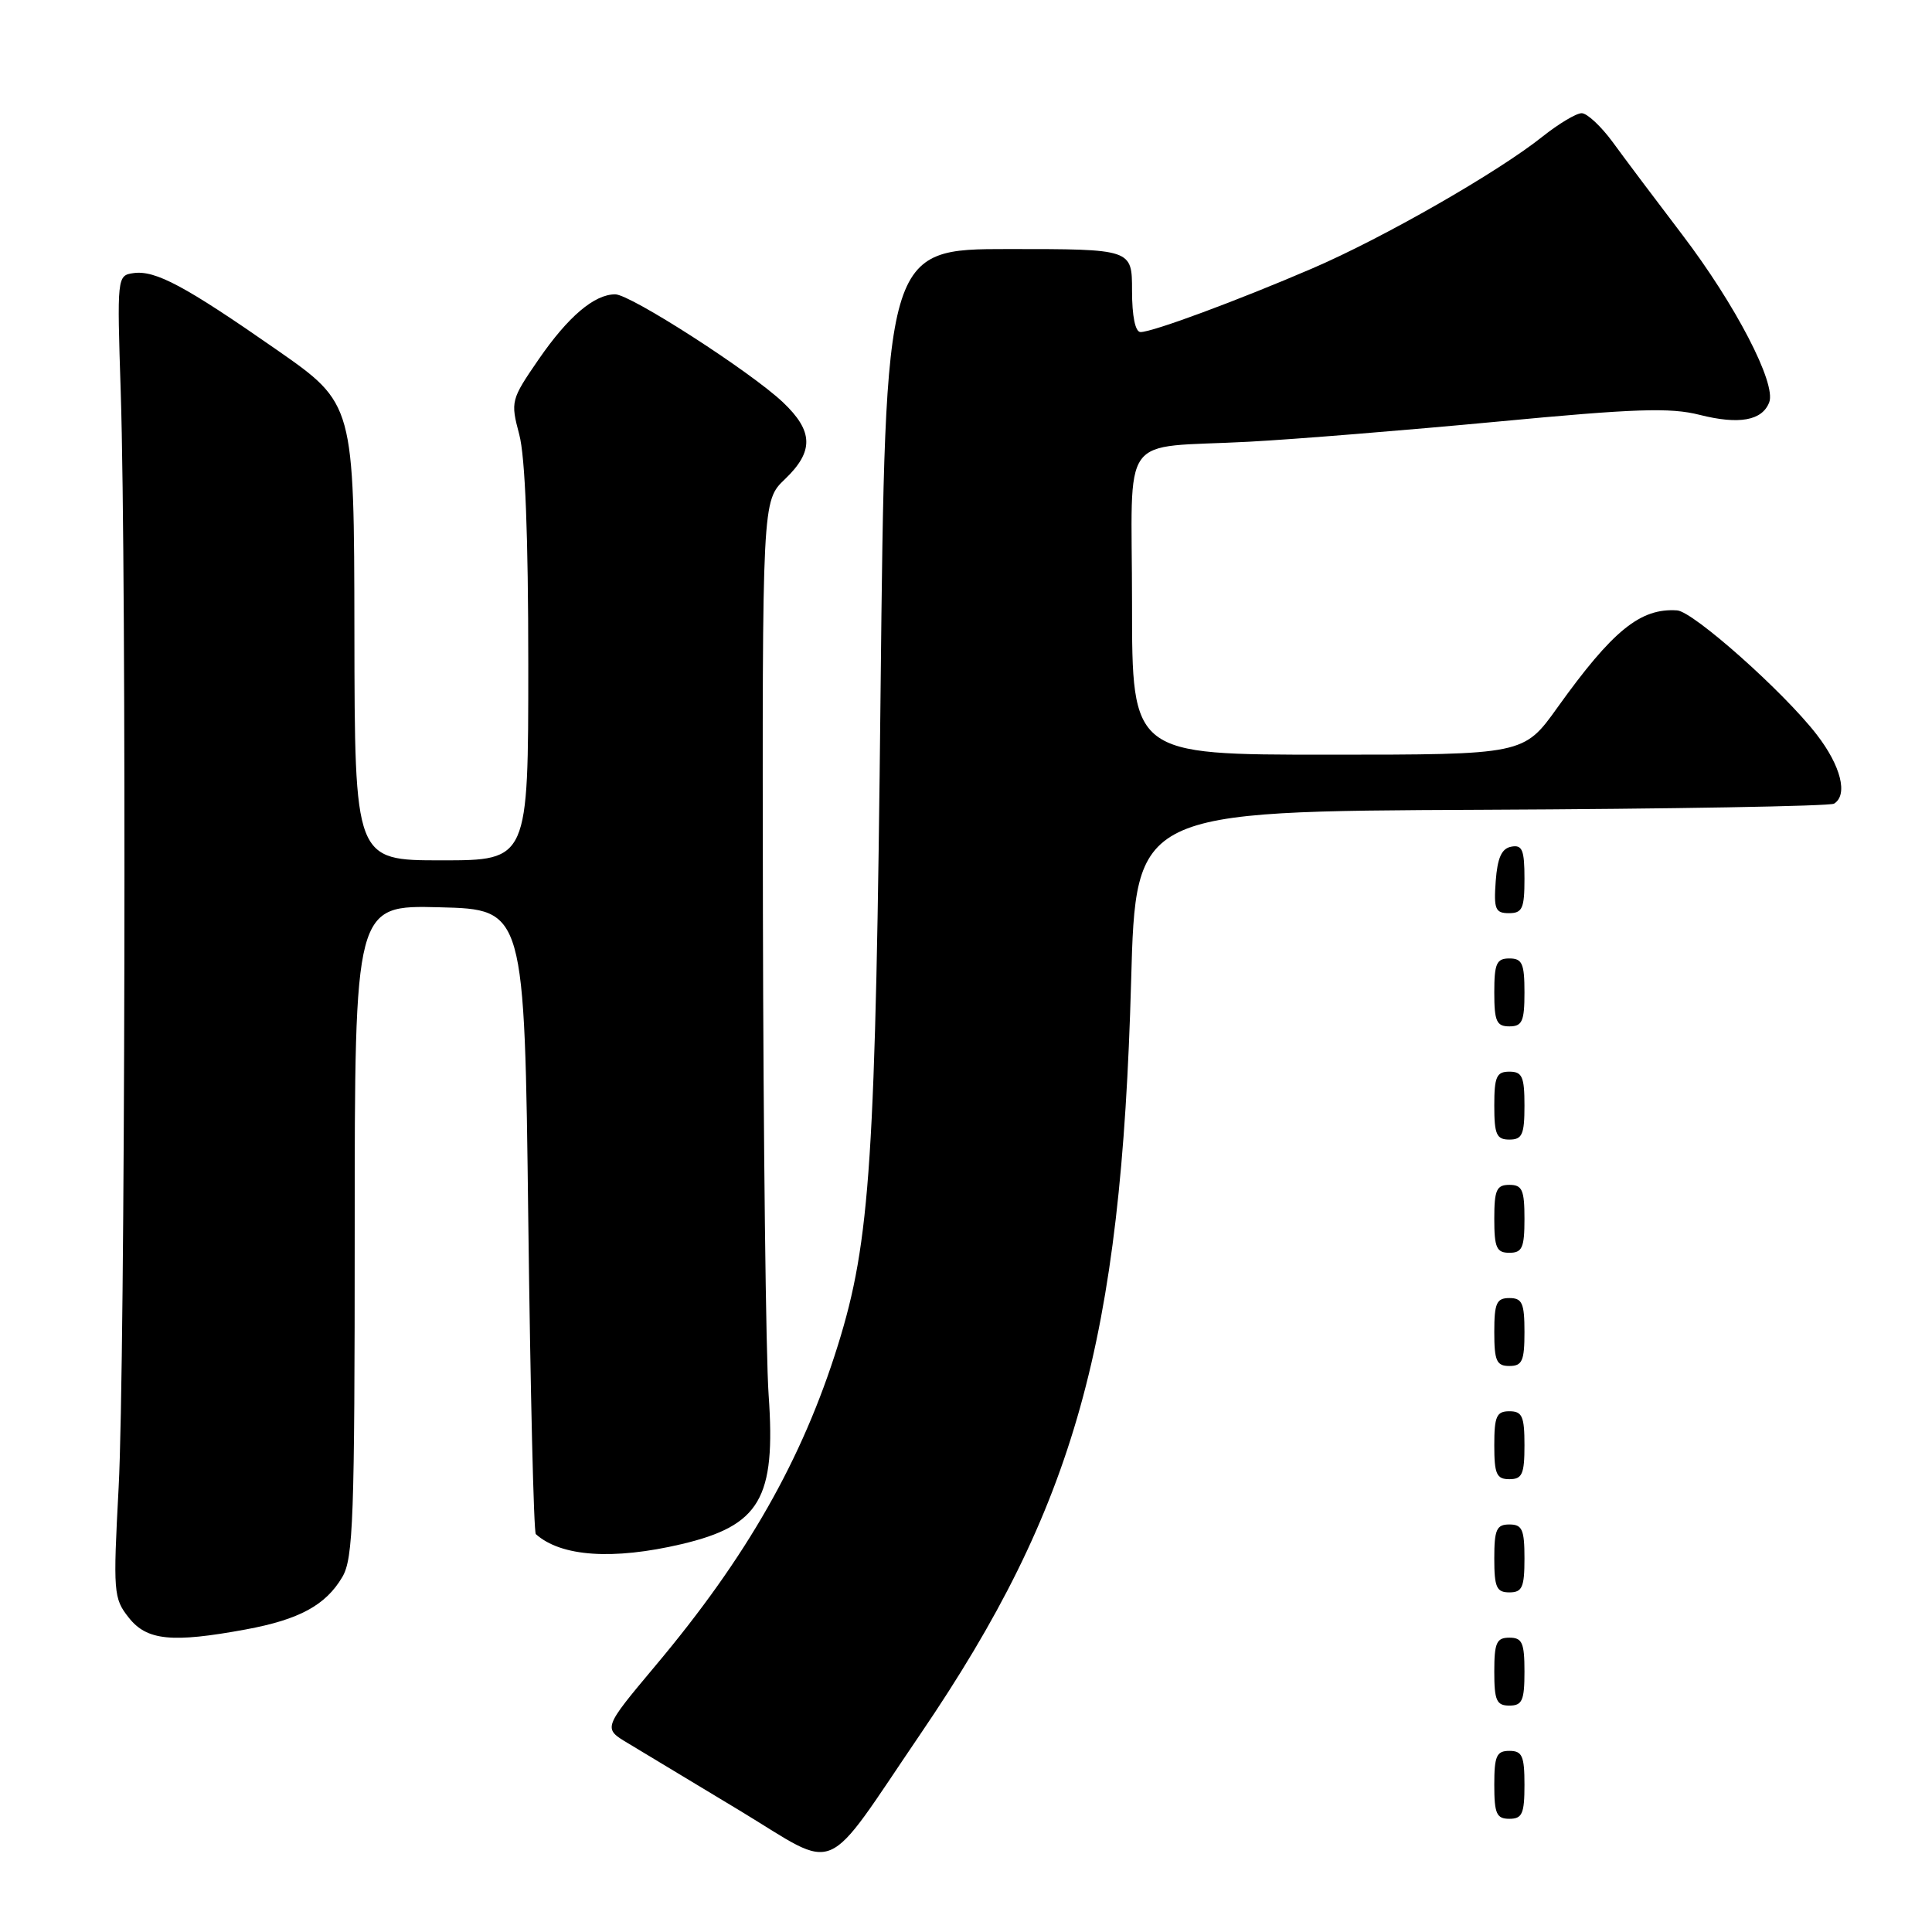 <?xml version="1.0" encoding="UTF-8" standalone="no"?>
<!DOCTYPE svg PUBLIC "-//W3C//DTD SVG 1.1//EN" "http://www.w3.org/Graphics/SVG/1.1/DTD/svg11.dtd" >
<svg xmlns="http://www.w3.org/2000/svg" xmlns:xlink="http://www.w3.org/1999/xlink" version="1.1" viewBox="0 0 256 256">
 <g >
 <path fill="currentColor"
d=" M 122.00 229.71 C 142.46 199.62 148.56 177.81 149.88 130.00 C 150.50 107.50 150.50 107.50 196.27 107.30 C 221.44 107.19 242.48 106.82 243.02 106.49 C 244.90 105.33 243.93 101.48 240.72 97.33 C 236.37 91.69 224.37 81.03 222.23 80.88 C 217.36 80.55 213.69 83.53 206.37 93.75 C 201.90 100.00 201.90 100.00 175.95 100.00 C 150.00 100.00 150.00 100.00 150.00 80.02 C 150.00 56.75 148.03 59.47 165.50 58.53 C 171.55 58.21 186.40 57.00 198.50 55.86 C 216.64 54.14 221.33 53.98 225.21 54.97 C 230.43 56.29 233.50 55.74 234.43 53.31 C 235.39 50.82 229.97 40.38 222.90 31.09 C 219.38 26.47 215.24 20.96 213.70 18.84 C 212.15 16.73 210.30 15.00 209.58 15.00 C 208.86 15.00 206.53 16.40 204.39 18.10 C 198.48 22.82 183.26 31.54 173.88 35.57 C 164.03 39.81 152.73 44.00 151.13 44.00 C 150.43 44.00 150.00 41.92 150.00 38.50 C 150.00 33.00 150.00 33.00 133.65 33.00 C 117.31 33.00 117.31 33.00 116.68 91.75 C 116.03 153.74 115.33 164.44 111.03 178.24 C 106.30 193.41 98.97 206.29 86.82 220.75 C 79.90 229.01 79.90 229.01 83.20 230.98 C 85.01 232.07 91.67 236.08 98.00 239.90 C 111.40 248.00 108.81 249.10 122.00 229.71 Z  M 202.00 236.50 C 202.00 232.67 201.70 232.00 200.00 232.00 C 198.30 232.00 198.00 232.67 198.00 236.50 C 198.00 240.33 198.30 241.00 200.00 241.00 C 201.70 241.00 202.00 240.33 202.00 236.50 Z  M 202.00 221.50 C 202.00 217.67 201.70 217.00 200.00 217.00 C 198.30 217.00 198.00 217.67 198.00 221.50 C 198.00 225.33 198.30 226.00 200.00 226.00 C 201.70 226.00 202.00 225.33 202.00 221.50 Z  M 32.57 215.91 C 39.65 214.60 43.16 212.70 45.36 208.96 C 46.81 206.51 47.00 201.19 47.00 163.06 C 47.00 119.93 47.00 119.93 58.25 120.22 C 69.50 120.50 69.50 120.50 70.00 161.67 C 70.28 184.31 70.72 203.04 71.00 203.28 C 74.34 206.27 81.21 206.74 90.29 204.61 C 100.71 202.15 102.81 198.57 101.85 184.88 C 101.48 179.72 101.15 150.95 101.09 120.94 C 101.00 66.37 101.00 66.37 104.00 63.50 C 107.86 59.81 107.79 57.14 103.75 53.31 C 99.46 49.25 83.54 39.00 81.52 39.00 C 78.75 39.00 75.28 41.95 71.38 47.61 C 67.70 52.96 67.64 53.19 68.80 57.56 C 69.59 60.48 70.00 71.01 70.00 88.01 C 70.00 114.00 70.00 114.00 58.50 114.00 C 47.00 114.00 47.00 114.00 46.96 83.75 C 46.92 53.50 46.92 53.50 36.71 46.38 C 24.51 37.88 20.59 35.78 17.68 36.19 C 15.52 36.50 15.50 36.65 16.00 52.00 C 16.78 76.30 16.59 180.90 15.72 197.08 C 14.98 211.00 15.04 211.79 17.05 214.33 C 19.44 217.38 22.75 217.72 32.57 215.91 Z  M 202.00 206.50 C 202.00 202.67 201.70 202.00 200.00 202.00 C 198.30 202.00 198.00 202.67 198.00 206.50 C 198.00 210.33 198.30 211.00 200.00 211.00 C 201.70 211.00 202.00 210.33 202.00 206.50 Z  M 202.00 191.50 C 202.00 187.67 201.70 187.00 200.00 187.00 C 198.30 187.00 198.00 187.67 198.00 191.50 C 198.00 195.33 198.30 196.00 200.00 196.00 C 201.70 196.00 202.00 195.33 202.00 191.50 Z  M 202.00 176.50 C 202.00 172.67 201.70 172.00 200.00 172.00 C 198.30 172.00 198.00 172.67 198.00 176.50 C 198.00 180.33 198.30 181.00 200.00 181.00 C 201.70 181.00 202.00 180.33 202.00 176.50 Z  M 202.00 161.50 C 202.00 157.67 201.70 157.00 200.00 157.00 C 198.30 157.00 198.00 157.67 198.00 161.50 C 198.00 165.33 198.30 166.00 200.00 166.00 C 201.70 166.00 202.00 165.33 202.00 161.50 Z  M 202.00 146.50 C 202.00 142.67 201.70 142.00 200.00 142.00 C 198.30 142.00 198.00 142.67 198.00 146.50 C 198.00 150.33 198.30 151.00 200.00 151.00 C 201.70 151.00 202.00 150.33 202.00 146.50 Z  M 202.00 131.50 C 202.00 127.67 201.70 127.00 200.00 127.00 C 198.30 127.00 198.00 127.67 198.00 131.50 C 198.00 135.33 198.30 136.00 200.00 136.00 C 201.70 136.00 202.00 135.33 202.00 131.50 Z  M 202.00 116.43 C 202.00 112.61 201.71 111.91 200.25 112.19 C 198.97 112.43 198.42 113.66 198.19 116.76 C 197.92 120.47 198.14 121.00 199.94 121.00 C 201.72 121.00 202.00 120.38 202.00 116.43 Z "/>
</g>
</svg>
